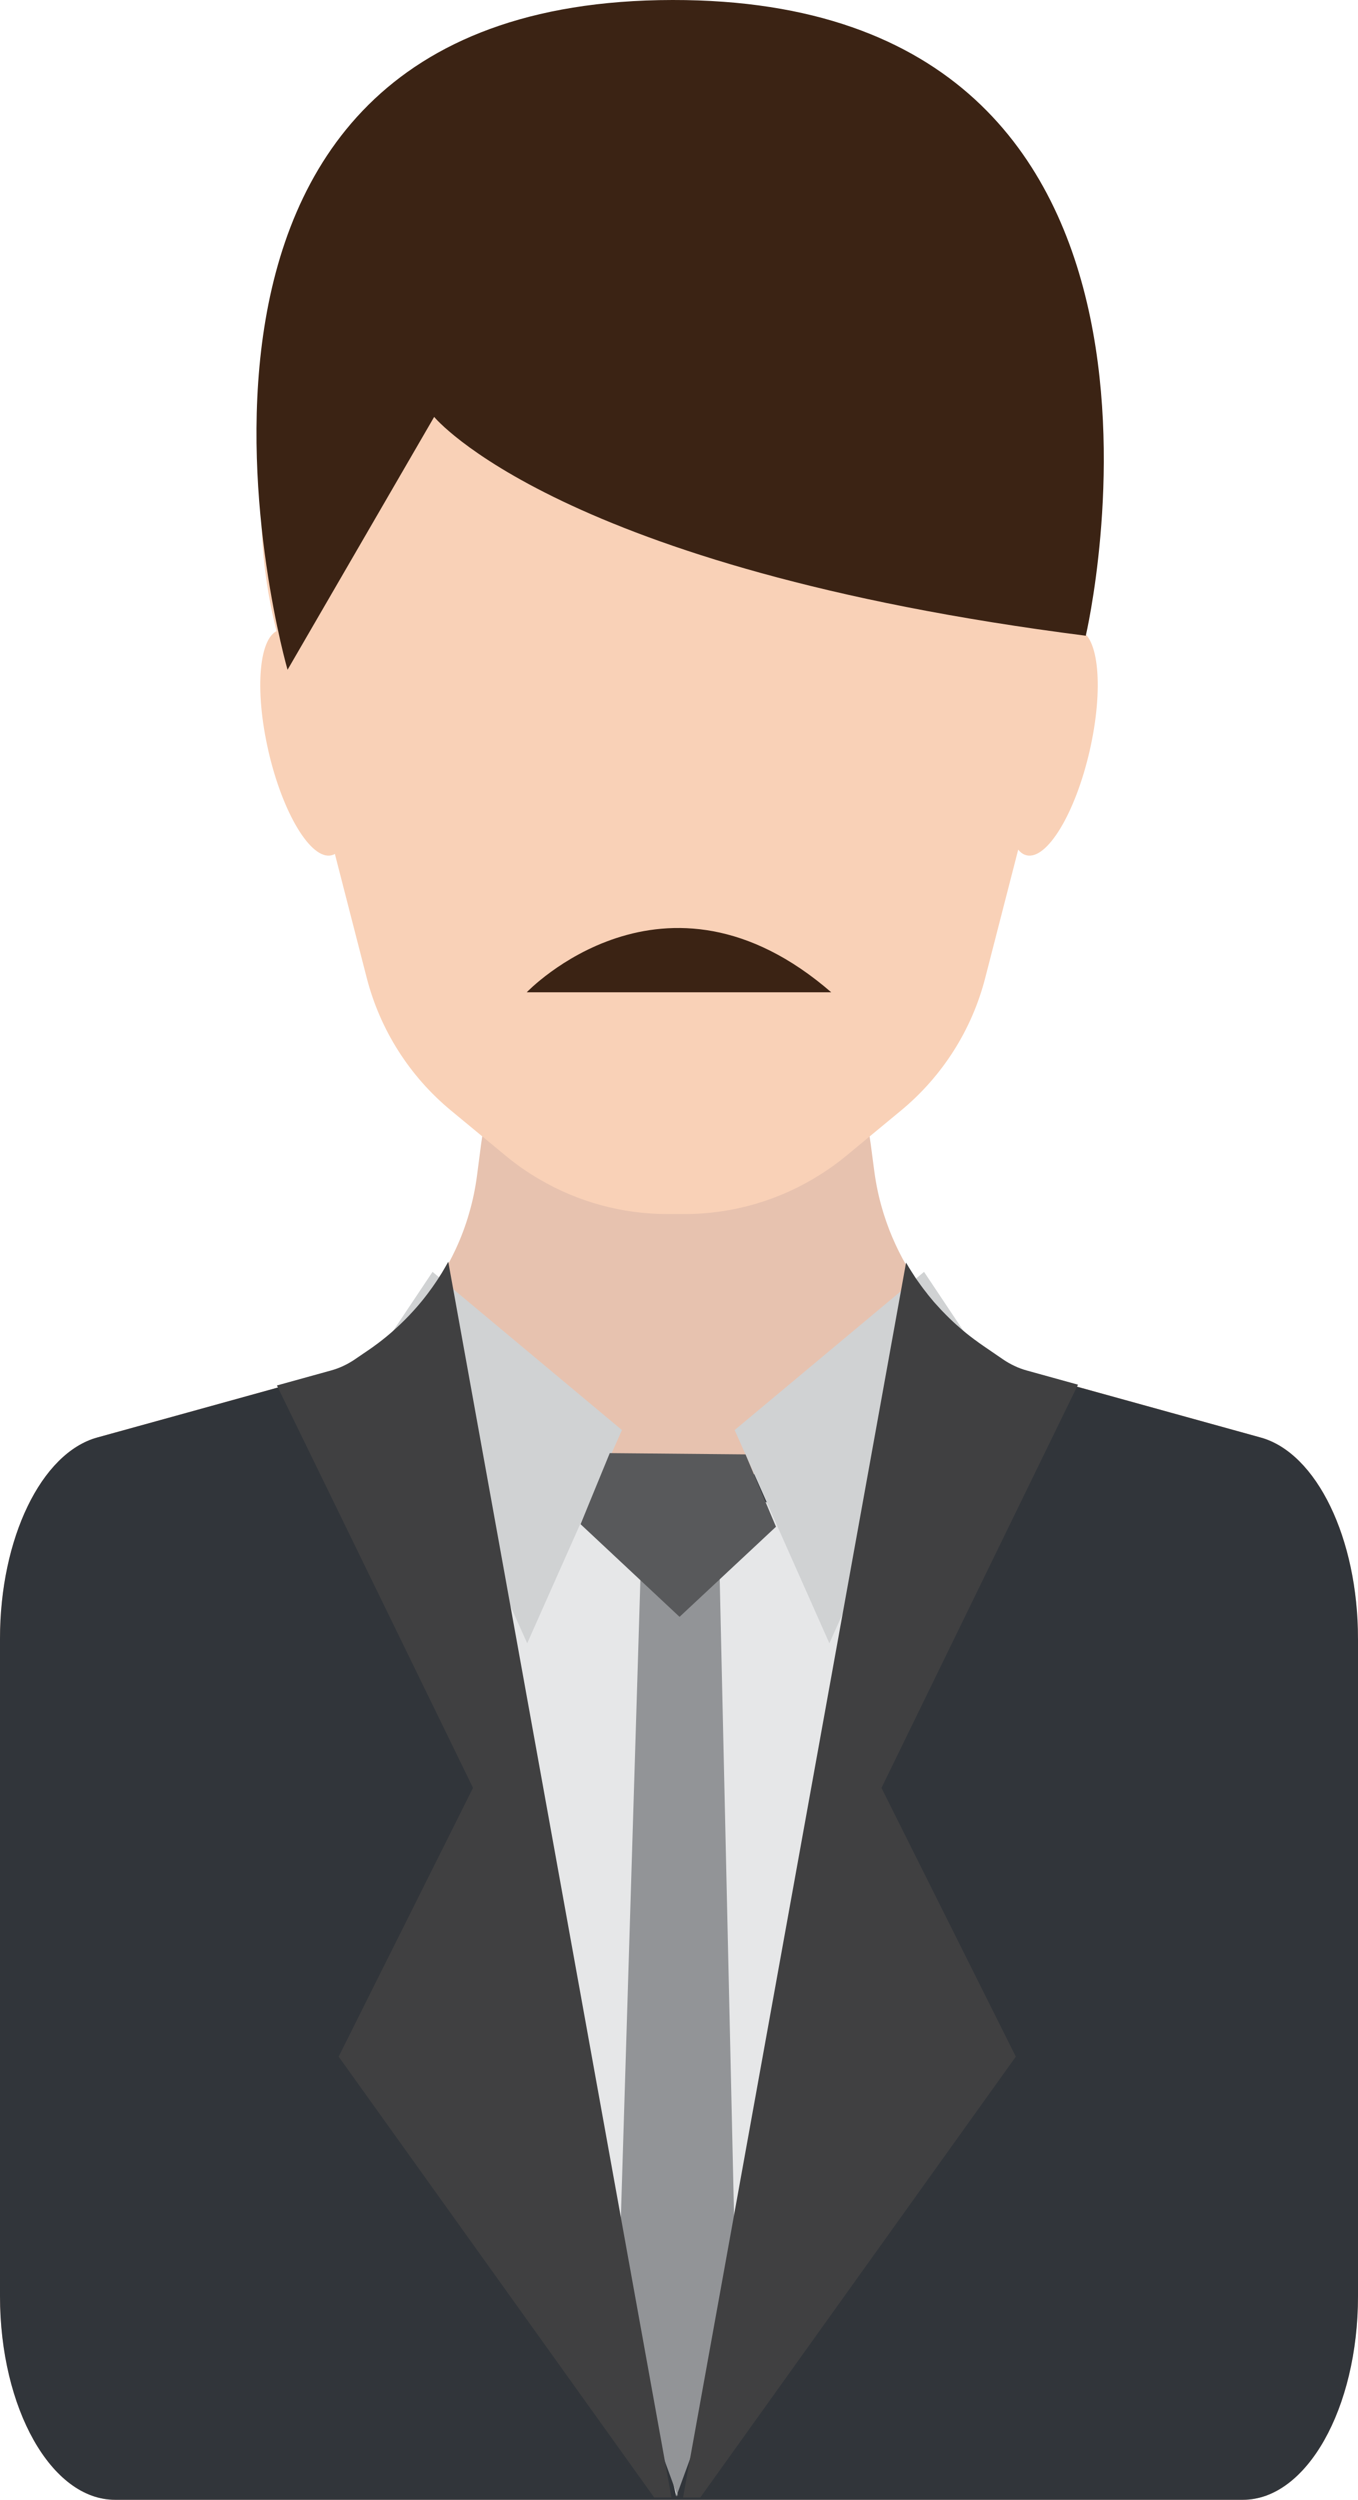<svg xmlns="http://www.w3.org/2000/svg" width="586.88" height="1080" viewBox="0 0 586.88 1080"><g id="a"/><g id="b"><g id="c"><g id="d"><g><path d="M586.88 707.95v284.06c0 48.6-22.27 88-49.75 88H49.72c-27.46.0-49.72-39.39-49.72-88V707.95c0-43.34 17.85-80.23 42.03-86.9l39.13-10.81 38.49-10.66 23.56-6.51c3.49-.97 6.91-2.58 10.18-4.79l3.53-2.41 2.17-1.47c1.34-.92 2.66-1.84 3.93-2.8.63-.49 1.28-.97 1.88-1.46 1.16-.9 2.3-1.84 3.42-2.79.77-.65 1.54-1.31 2.28-2.02 2.87-2.56 5.59-5.26 8.16-8.11.81-.9 1.6-1.79 2.36-2.71.79-.95 1.58-1.89 2.33-2.86.7-.87 1.38-1.77 2.04-2.67.9-1.18 1.74-2.36 2.56-3.6.62-.9 1.21-1.82 1.8-2.74.65-1.03 1.31-2.09 1.93-3.14.62-1.06 1.23-2.13 1.82-3.21.03-.04.07-.1.09-.15 1.14-2.1 2.22-4.26 3.23-6.42 2.37-5.08 4.34-10.35 5.88-15.78 1.51-5.18 2.61-10.5 3.33-15.93l1.77-13.6c4.58-34.51 25.2-64.79 55.67-81.64l26.39-14.61v-2.39l2.17 1.21 2.13-1.21v2.39l26.4 14.61c30.45 16.85 51.09 47.13 55.65 81.64l1.54 11.67c.76 5.7 1.95 11.32 3.58 16.76.32 1.14.68 2.26 1.07 3.37.29.93.62 1.86.95 2.78.33.92.68 1.84 1.03 2.76.04.09.06.17.11.26.35.86.7 1.7 1.05 2.56 1.74 4.08 3.71 8.08 5.92 11.91.79 1.37 1.58 2.7 2.44 4.02.42.68.83 1.32 1.27 1.98.44.65.88 1.29 1.32 1.92.44.65.88 1.28 1.36 1.92.86 1.18 1.75 2.34 2.68 3.51.11.17.27.35.4.52.83 1.03 1.69 2.07 2.52 3.06.96 1.09 1.93 2.16 2.92 3.22.33.35.66.7.99 1.02.9.97 1.84 1.89 2.79 2.81l.19.2c.99.95 1.98 1.88 3.01 2.79 1.29 1.16 2.61 2.3 3.97 3.4 1.12.9 2.26 1.79 3.44 2.67.16.14.31.24.49.35 1.16.88 2.37 1.73 3.6 2.58l8.53 5.82c3.27 2.21 6.69 3.82 10.18 4.79l22.22 6.14 78.96 21.85c24.17 6.67 42.05 43.56 42.05 86.9z" fill="#e7c2af"/><path d="M459.78 289.4l.24-.02-34.24 133.11c-5.77 22.47-18.5 42.49-36.37 57.28l-23.73 19.61c-3.4 2.81-6.95 5.4-10.66 7.73-17.59 11.33-38.12 17.41-59.25 17.41h-7.26c-19.58.0-38.67-5.21-55.38-15.02-5.09-2.94-9.96-6.35-14.52-10.12l-23.73-19.61c-17.87-14.78-30.6-34.8-36.39-57.28l-34.22-133.11.24.02c-3.09-8.97-5.62-18.28-7.5-27.82-2.67-13.44-4.1-27.41-4.1-41.73.0-100.66 69.2-183.66 158.34-194.95 4.59-.6 9.21-1 13.89-1.2 2.33-.12 4.67-.16 7.02-.16 7.53.0 14.94.5 22.22 1.51 88.48 11.97 156.98 94.63 156.98 194.81.0 24.5-4.13 47.93-11.58 69.55z" fill="#f9d1b7"/><g><path d="M470.87 324.55c-6.19 26.88-18.37 47.01-27.21 44.98-8.83-2.04-10.98-25.48-4.79-52.35 6.19-26.88 18.37-47.01 27.21-44.98 8.84 2.04 10.98 25.47 4.79 52.35z" fill="#f9d1b7"/><path d="M116.01 324.55c6.19 26.88 18.37 47.01 27.21 44.98 8.83-2.04 10.98-25.48 4.79-52.35-6.2-26.88-18.38-47.01-27.21-44.98-8.83 2.04-10.98 25.47-4.78 52.35z" fill="#f9d1b7"/></g><path d="M586.88 707.95v284.06c0 48.6-22.27 88-49.75 88H49.72c-27.46.0-49.72-39.39-49.72-88V707.95c0-43.34 17.85-80.23 42.03-86.9l39.13-10.81 38.49-10.66 23.56-6.51c3.49-.97 6.91-2.58 10.18-4.79l3.53-2.41 2.17-1.47c1.34-.92 2.66-1.84 3.93-2.8.63-.49 1.28-.97 1.88-1.46 1.16-.9 2.3-1.84 3.42-2.79.77-.65 1.54-1.31 2.28-2.02 2.87-2.56 5.59-5.26 8.16-8.11.81-.9 1.6-1.79 2.36-2.71l113.1 97.29 116.2-91.13c.99.95 1.98 1.88 3.01 2.79 1.29 1.16 2.61 2.3 3.97 3.4 1.12.9 2.26 1.79 3.44 2.67.16.14.31.24.49.35 1.16.88 2.37 1.73 3.6 2.58l8.53 5.82c3.27 2.21 6.69 3.82 10.18 4.79l22.22 6.14 78.96 21.85c24.17 6.67 42.05 43.56 42.05 86.9z" fill="#31353a"/><path d="M198.15 675.47 292.28 1078.56 386.79 672.55 315.87 642.57 225.94 647.69 198.15 675.47z" fill="#e6e7e8"/><path d="M186.93 549.49 268.78 617.84 227.84 709.96 168.33 577.35 186.93 549.49z" fill="#d0d2d3"/><path d="M399.34 549.49 317.49 617.84l40.94 92.12L417.94 577.35 399.34 549.49z" fill="#d0d2d3"/><path d="M292.89 1076.9 318.36 1007.27 310.75 669.62 292.89 667.41V667.28L292.58 667.35 292.28 667.28V667.41L277.12 670.57 266.81 1007.27 292.28 1076.9V1078.56L292.58 1077.72 292.89 1078.56V1076.9z" fill="#929497"/><path d="M263.52 627.8 322.19 628.35 335.35 659.61 293.68 698.54 250.9 658.51 263.52 627.8z" fill="#58595b"/></g><g><path d="M380.94 772.43 439 888.55l-136.35 190.46h-7.46l96.38-533.52c.79 1.37 1.58 2.7 2.44 4.02.41.66.83 1.32 1.27 1.97.42.67.86 1.31 1.31 1.94.44.63.88 1.27 1.36 1.9.86 1.18 1.74 2.35 2.68 3.51.11.17.27.35.4.54.83 1.02 1.67 2.04 2.52 3.05.96 1.09 1.93 2.16 2.92 3.22.33.35.66.7.99 1.03.9.96 1.84 1.88 2.78 2.8l.2.2c.99.95 1.97 1.89 3 2.79 1.29 1.16 2.61 2.3 3.97 3.4 1.12.91 2.28 1.8 3.45 2.67.16.14.3.25.48.35 1.19.88 2.37 1.74 3.6 2.58l8.53 5.84c3.27 2.22 6.69 3.81 10.18 4.78l22.22 6.15-84.93 174.22z" fill="#404041"/><path d="M290.15 1079h-7.45L146.35 888.54l58.07-116.12-84.75-173.85 23.55-6.52c3.49-.97 6.91-2.56 10.18-4.78l3.53-2.41 2.17-1.47c1.34-.92 2.65-1.84 3.93-2.81.63-.49 1.27-.97 1.89-1.44 1.16-.91 2.3-1.84 3.42-2.79.77-.66 1.54-1.32 2.28-2.02 2.87-2.58 5.59-5.27 8.16-8.13.81-.9 1.61-1.79 2.37-2.71.82-.95 1.58-1.89 2.33-2.85.7-.88 1.4-1.78 2.04-2.69.9-1.18 1.73-2.36 2.56-3.6.62-.9 1.23-1.82 1.8-2.74.68-1.03 1.32-2.08 1.93-3.14.63-1.06 1.23-2.13 1.82-3.2.03-.05.07-.11.09-.16l96.45 533.87z" fill="#404041"/></g><path d="M124.27 289.37l63.36-109.25s53.68 65.46 281.61 94.54C469.23 274.66 533.9-.26 290.68.0 40.66.26 124.27 289.37 124.27 289.37z" fill="#3b2314"/><path d="M227.63 428.71s59.48-62.51 131.61.0H227.63z" fill="#3b2314"/></g></g></g></svg>